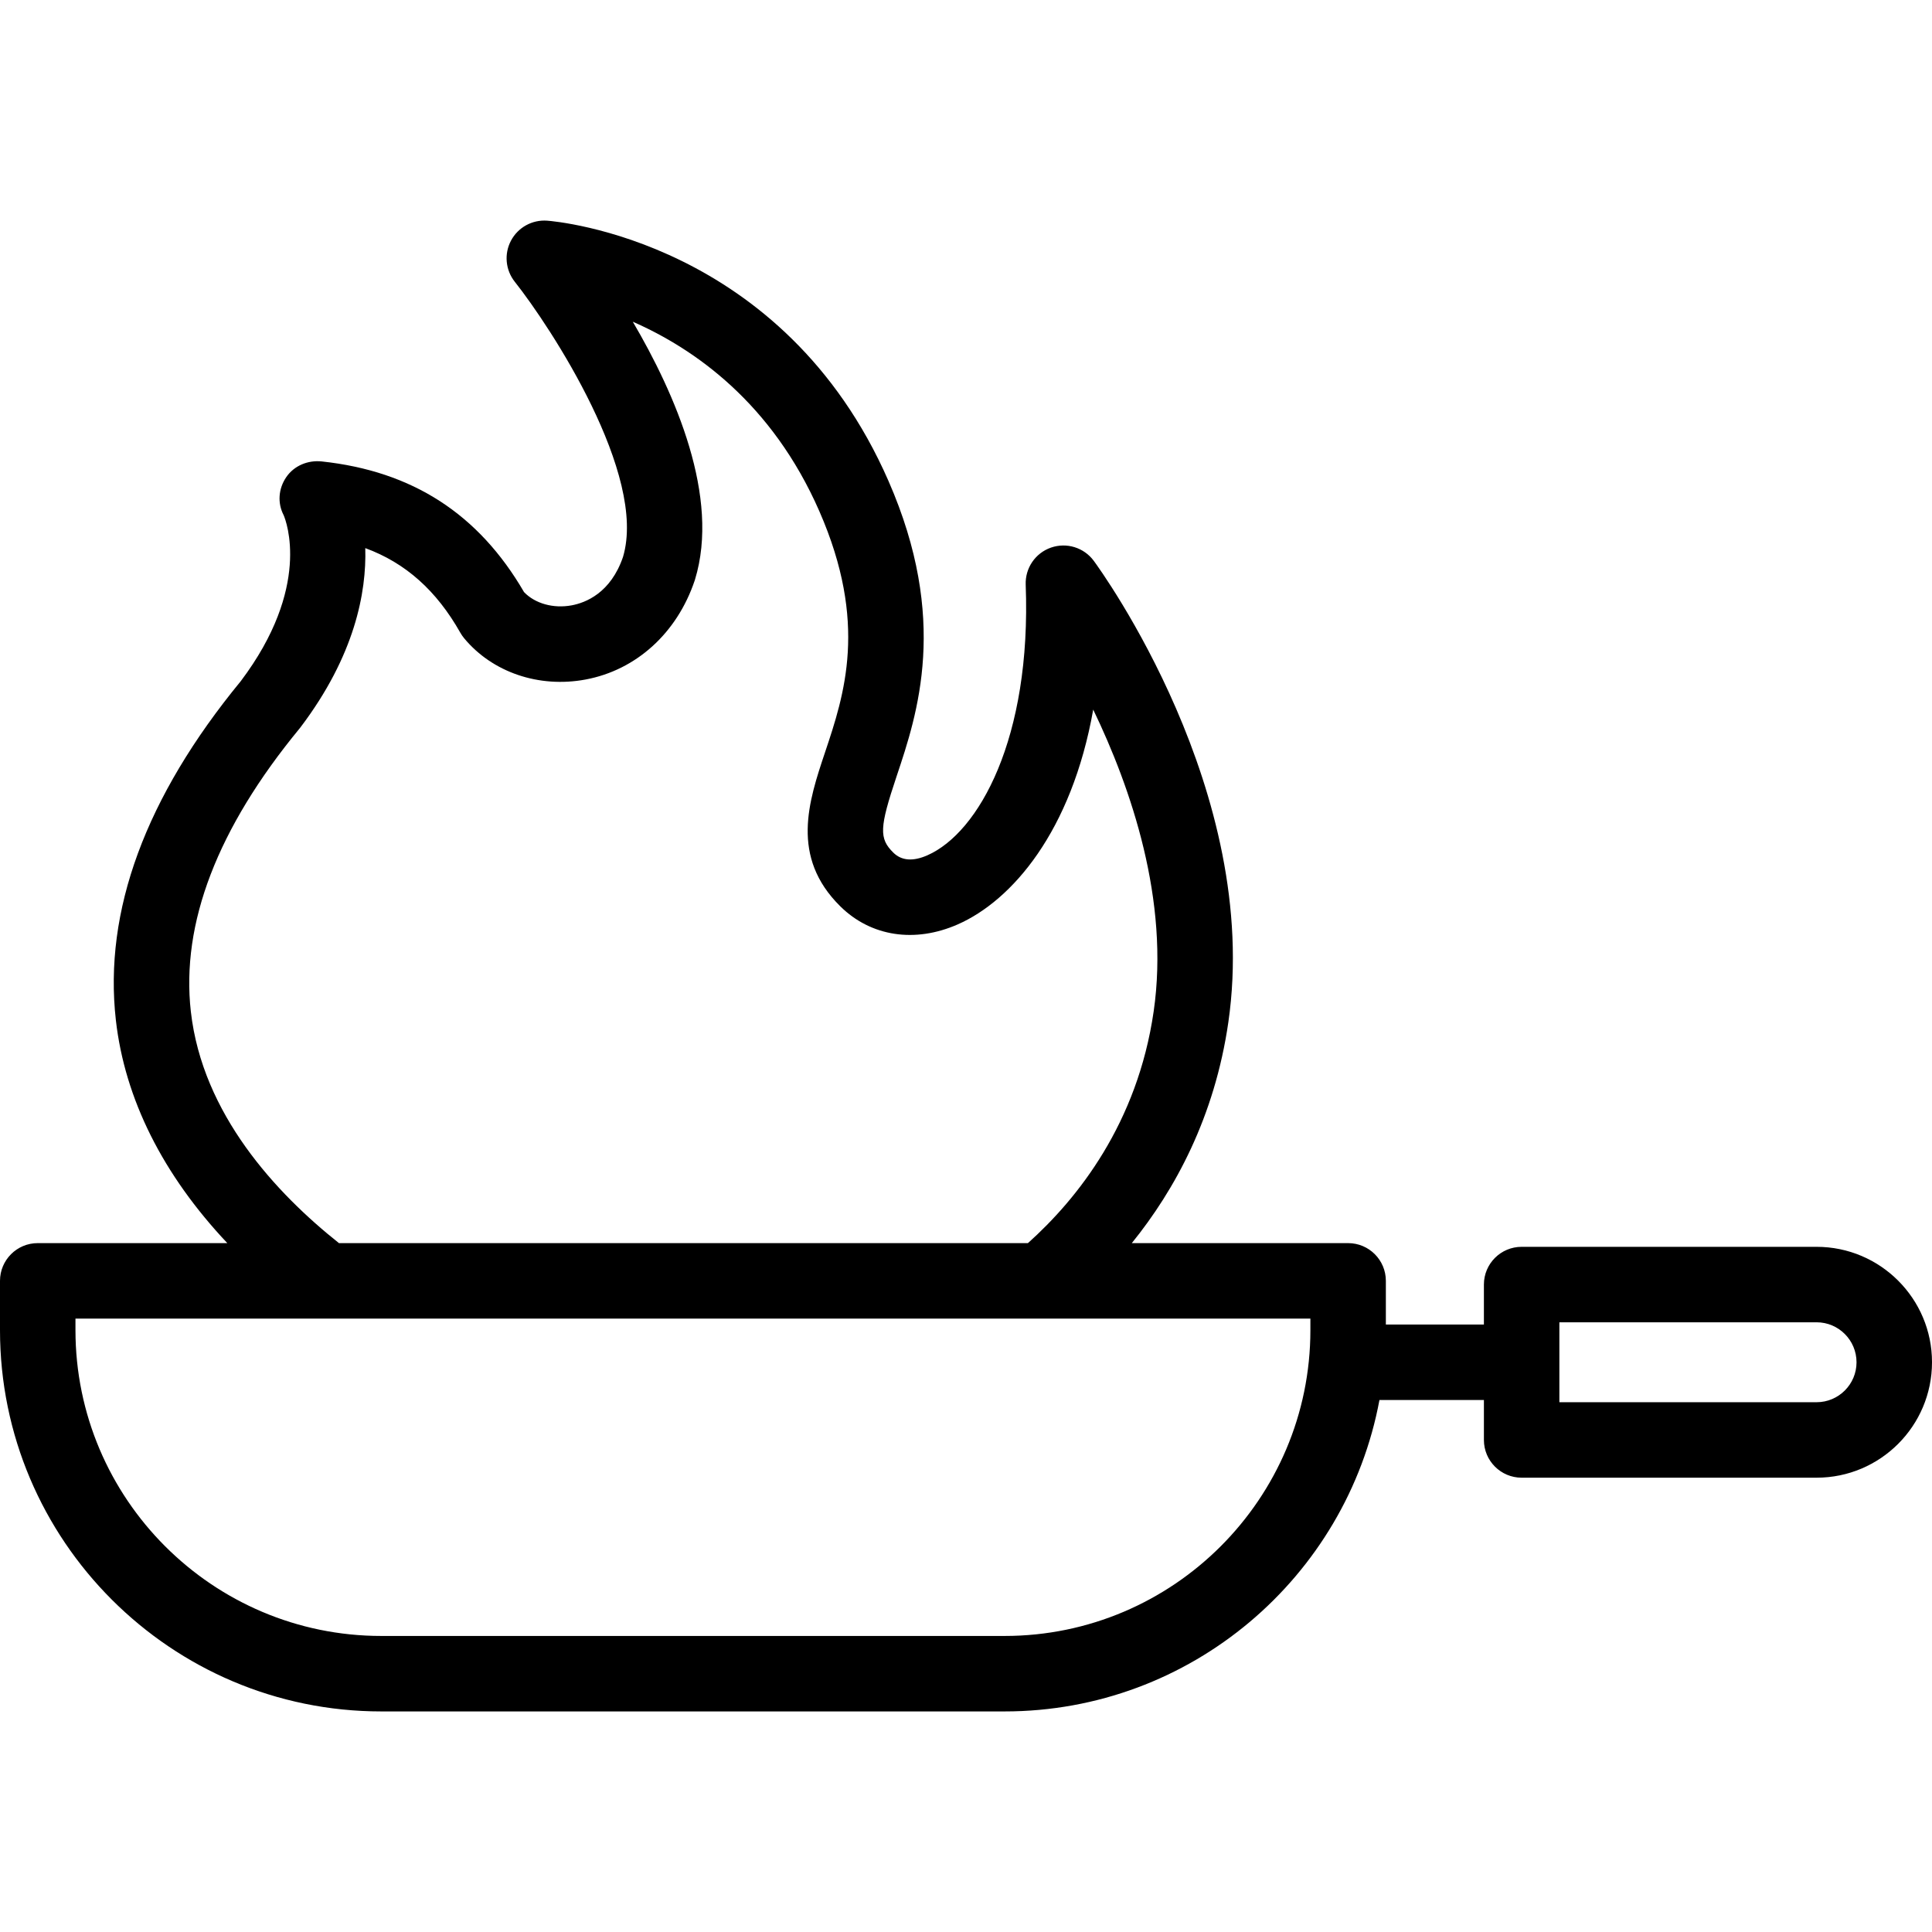 <svg id="Capa_1" enable-background="new 0 0 512 512" height="512" viewBox="0 0 512 512" width="512" xmlns="http://www.w3.org/2000/svg"><path d="m481.421 330.421h-78.171c-5.522 0-10 4.477-10 10v10.59h-25.983v-11.571c0-5.523-4.478-10-10-10h-57.327c11.413-14.103 21.942-33.373 25.587-58.551 8.831-61.01-33.839-119.785-35.66-122.257-2.603-3.534-7.208-4.957-11.352-3.51-4.145 1.449-6.858 5.431-6.693 9.818 1.539 40.715-12.423 65.719-26.048 71.721-3.816 1.682-6.853 1.447-9.026-.697-3.822-3.771-3.701-6.61.865-20.253 5.537-16.544 13.906-41.546-2.156-78.253-27.828-63.596-87.914-68.786-90.458-68.976-3.961-.292-7.719 1.779-9.579 5.287s-1.469 7.784.997 10.896c9.529 12.025 35.203 51.182 28.679 72.951-3.267 9.547-9.913 12.122-13.596 12.806-4.854.902-9.721-.471-12.626-3.512-12.037-20.716-29.582-32.045-53.603-34.623-3.678-.39-7.355 1.125-9.43 4.191-2.059 3.046-2.355 6.825-.656 10.078.647 1.526 7.405 19.042-11.382 43.965-25.235 30.702-36.371 60.922-33.098 89.822 2.367 20.894 12.47 40.996 29.537 59.097h-50.242c-5.522 0-10 4.477-10 10v13.062c0 55.716 45.328 101.044 101.044 101.044h165.179c49.395 0 90.626-35.627 99.345-82.534h27.683v10.591c0 5.523 4.478 10 10 10h78.171c16.861 0 30.579-13.718 30.579-30.602-.001-16.862-13.719-30.58-30.58-30.58zm-430.843-62.329c-2.646-23.362 7.042-48.602 28.798-75.019.086-.105.171-.212.253-.32 14.408-19.028 17.52-35.776 17.173-47.499 10.707 3.938 18.88 11.266 25.194 22.429.292.515.628 1.004 1.006 1.459 7.499 9.043 19.818 13.235 32.152 10.943 13.436-2.498 24.254-12.3 28.94-26.221.029-.086.057-.173.084-.26 6.704-21.879-5.233-49.203-16.482-68.343 16.226 7.109 36.854 21.459 49.438 50.214 12.973 29.648 6.618 48.633 1.513 63.887-4.345 12.98-9.27 27.693 4.054 40.838 8.107 7.999 19.748 9.779 31.137 4.763 14.363-6.328 30.148-24.62 35.876-56.912 10.008 20.763 20.273 50.585 16.021 79.972-4.3 29.698-20.146 49.612-33.325 61.417h-182.58c-16.63-13.21-36.174-34.184-39.252-61.348zm296.689 84.41c0 44.688-36.356 81.044-81.044 81.044h-165.179c-44.688 0-81.044-36.356-81.044-81.044v-3.062h327.267zm134.154 19.1h-68.171v-21.181h68.171c5.833 0 10.579 4.746 10.579 10.602 0 5.833-4.746 10.579-10.579 10.579z"/></svg>